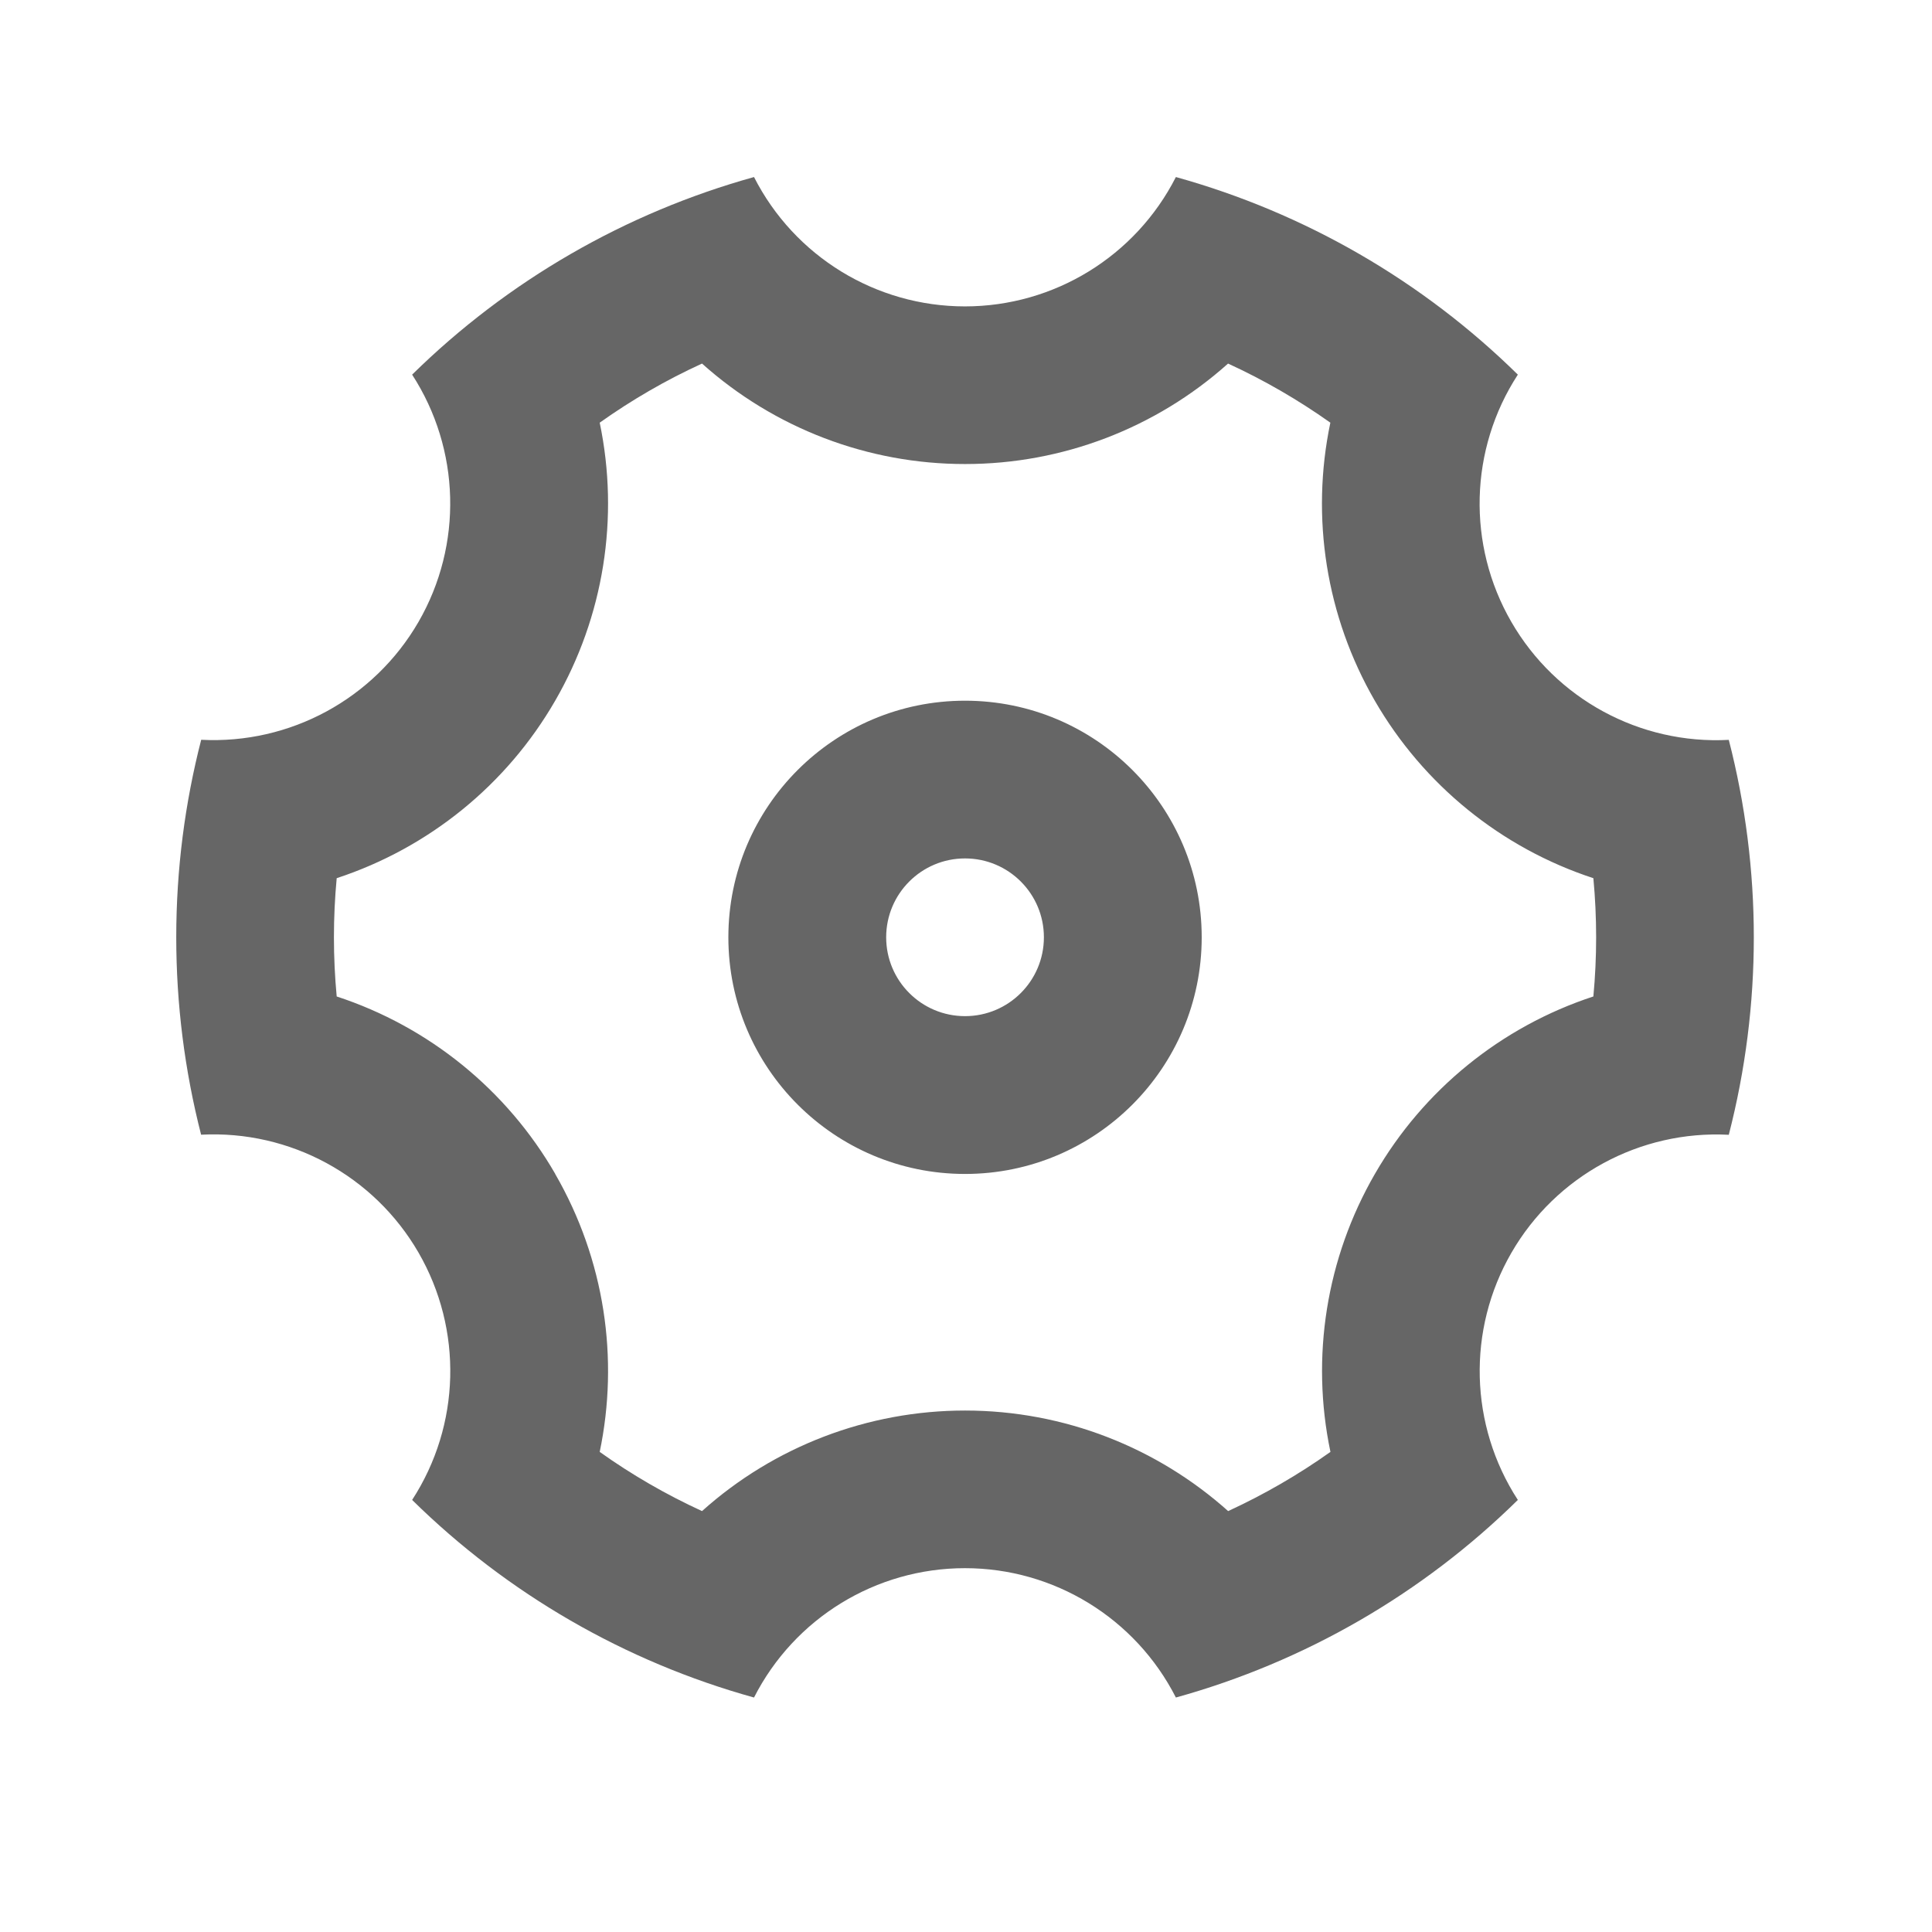 <?xml version="1.0" encoding="UTF-8"?>
<svg width="22px" height="22px" viewBox="0 0 22 22" version="1.1" xmlns="http://www.w3.org/2000/svg" xmlns:xlink="http://www.w3.org/1999/xlink">
    <title>settings-4-line</title>
    <g id="icon" stroke="none" stroke-width="1" fill="none" fill-rule="evenodd">
        <g id="Artboard" transform="translate(-172, -172)">
            <g id="settings-4-line" transform="translate(172, 172)">
                <path d="M2.007,10.673 C2.007,9.896 2.106,9.144 2.291,8.424 C3.303,8.477 4.259,7.958 4.766,7.081 C5.272,6.204 5.244,5.116 4.693,4.266 C5.779,3.198 7.119,2.424 8.586,2.016 C9.046,2.92 9.974,3.489 10.988,3.489 C12.002,3.489 12.93,2.92 13.39,2.016 C14.858,2.424 16.198,3.198 17.284,4.266 C16.731,5.116 16.703,6.205 17.21,7.082 C17.717,7.96 18.674,8.479 19.686,8.425 C20.066,9.9 20.066,11.447 19.686,12.922 C18.674,12.869 17.718,13.388 17.211,14.265 C16.704,15.142 16.732,16.23 17.284,17.08 C16.198,18.149 14.858,18.923 13.39,19.33 C12.93,18.426 12.002,17.857 10.988,17.857 C9.974,17.857 9.046,18.426 8.586,19.33 C7.119,18.923 5.779,18.149 4.693,17.08 C5.245,16.23 5.273,15.142 4.766,14.264 C4.259,13.387 3.302,12.868 2.29,12.921 C2.102,12.187 2.007,11.432 2.007,10.673 Z M6.322,13.368 C6.888,14.348 7.05,15.475 6.829,16.533 C7.195,16.794 7.585,17.019 7.994,17.207 C8.817,16.469 9.884,16.062 10.989,16.062 C12.121,16.062 13.179,16.486 13.985,17.207 C14.393,17.019 14.783,16.794 15.15,16.533 C14.923,15.452 15.103,14.325 15.656,13.368 C16.208,12.411 17.094,11.691 18.144,11.347 C18.186,10.899 18.186,10.448 18.144,10 C17.094,9.656 16.208,8.936 15.655,7.979 C15.102,7.022 14.922,5.895 15.149,4.813 C14.782,4.553 14.392,4.327 13.984,4.14 C13.161,4.877 12.094,5.285 10.989,5.284 C9.884,5.285 8.817,4.877 7.994,4.14 C7.585,4.327 7.195,4.553 6.829,4.813 C7.055,5.895 6.875,7.022 6.322,7.979 C5.77,8.936 4.884,9.655 3.834,10 C3.792,10.448 3.792,10.899 3.834,11.347 C4.884,11.691 5.771,12.411 6.323,13.368 L6.322,13.368 Z M10.989,13.368 C9.501,13.368 8.294,12.161 8.294,10.673 C8.294,9.185 9.501,7.979 10.989,7.979 C12.477,7.979 13.684,9.185 13.684,10.673 C13.684,12.161 12.477,13.368 10.989,13.368 Z M10.989,11.571 C11.485,11.571 11.887,11.169 11.887,10.673 C11.887,10.177 11.485,9.775 10.989,9.775 C10.493,9.775 10.091,10.177 10.091,10.673 C10.091,11.169 10.493,11.571 10.989,11.571 L10.989,11.571 Z" id="Shape" fill="#666666" fill-rule="nonzero"></path>
                <rect id="Rectangle" x="0" y="0" width="22" height="22"></rect>
            </g>
        </g>
    </g>
</svg>
